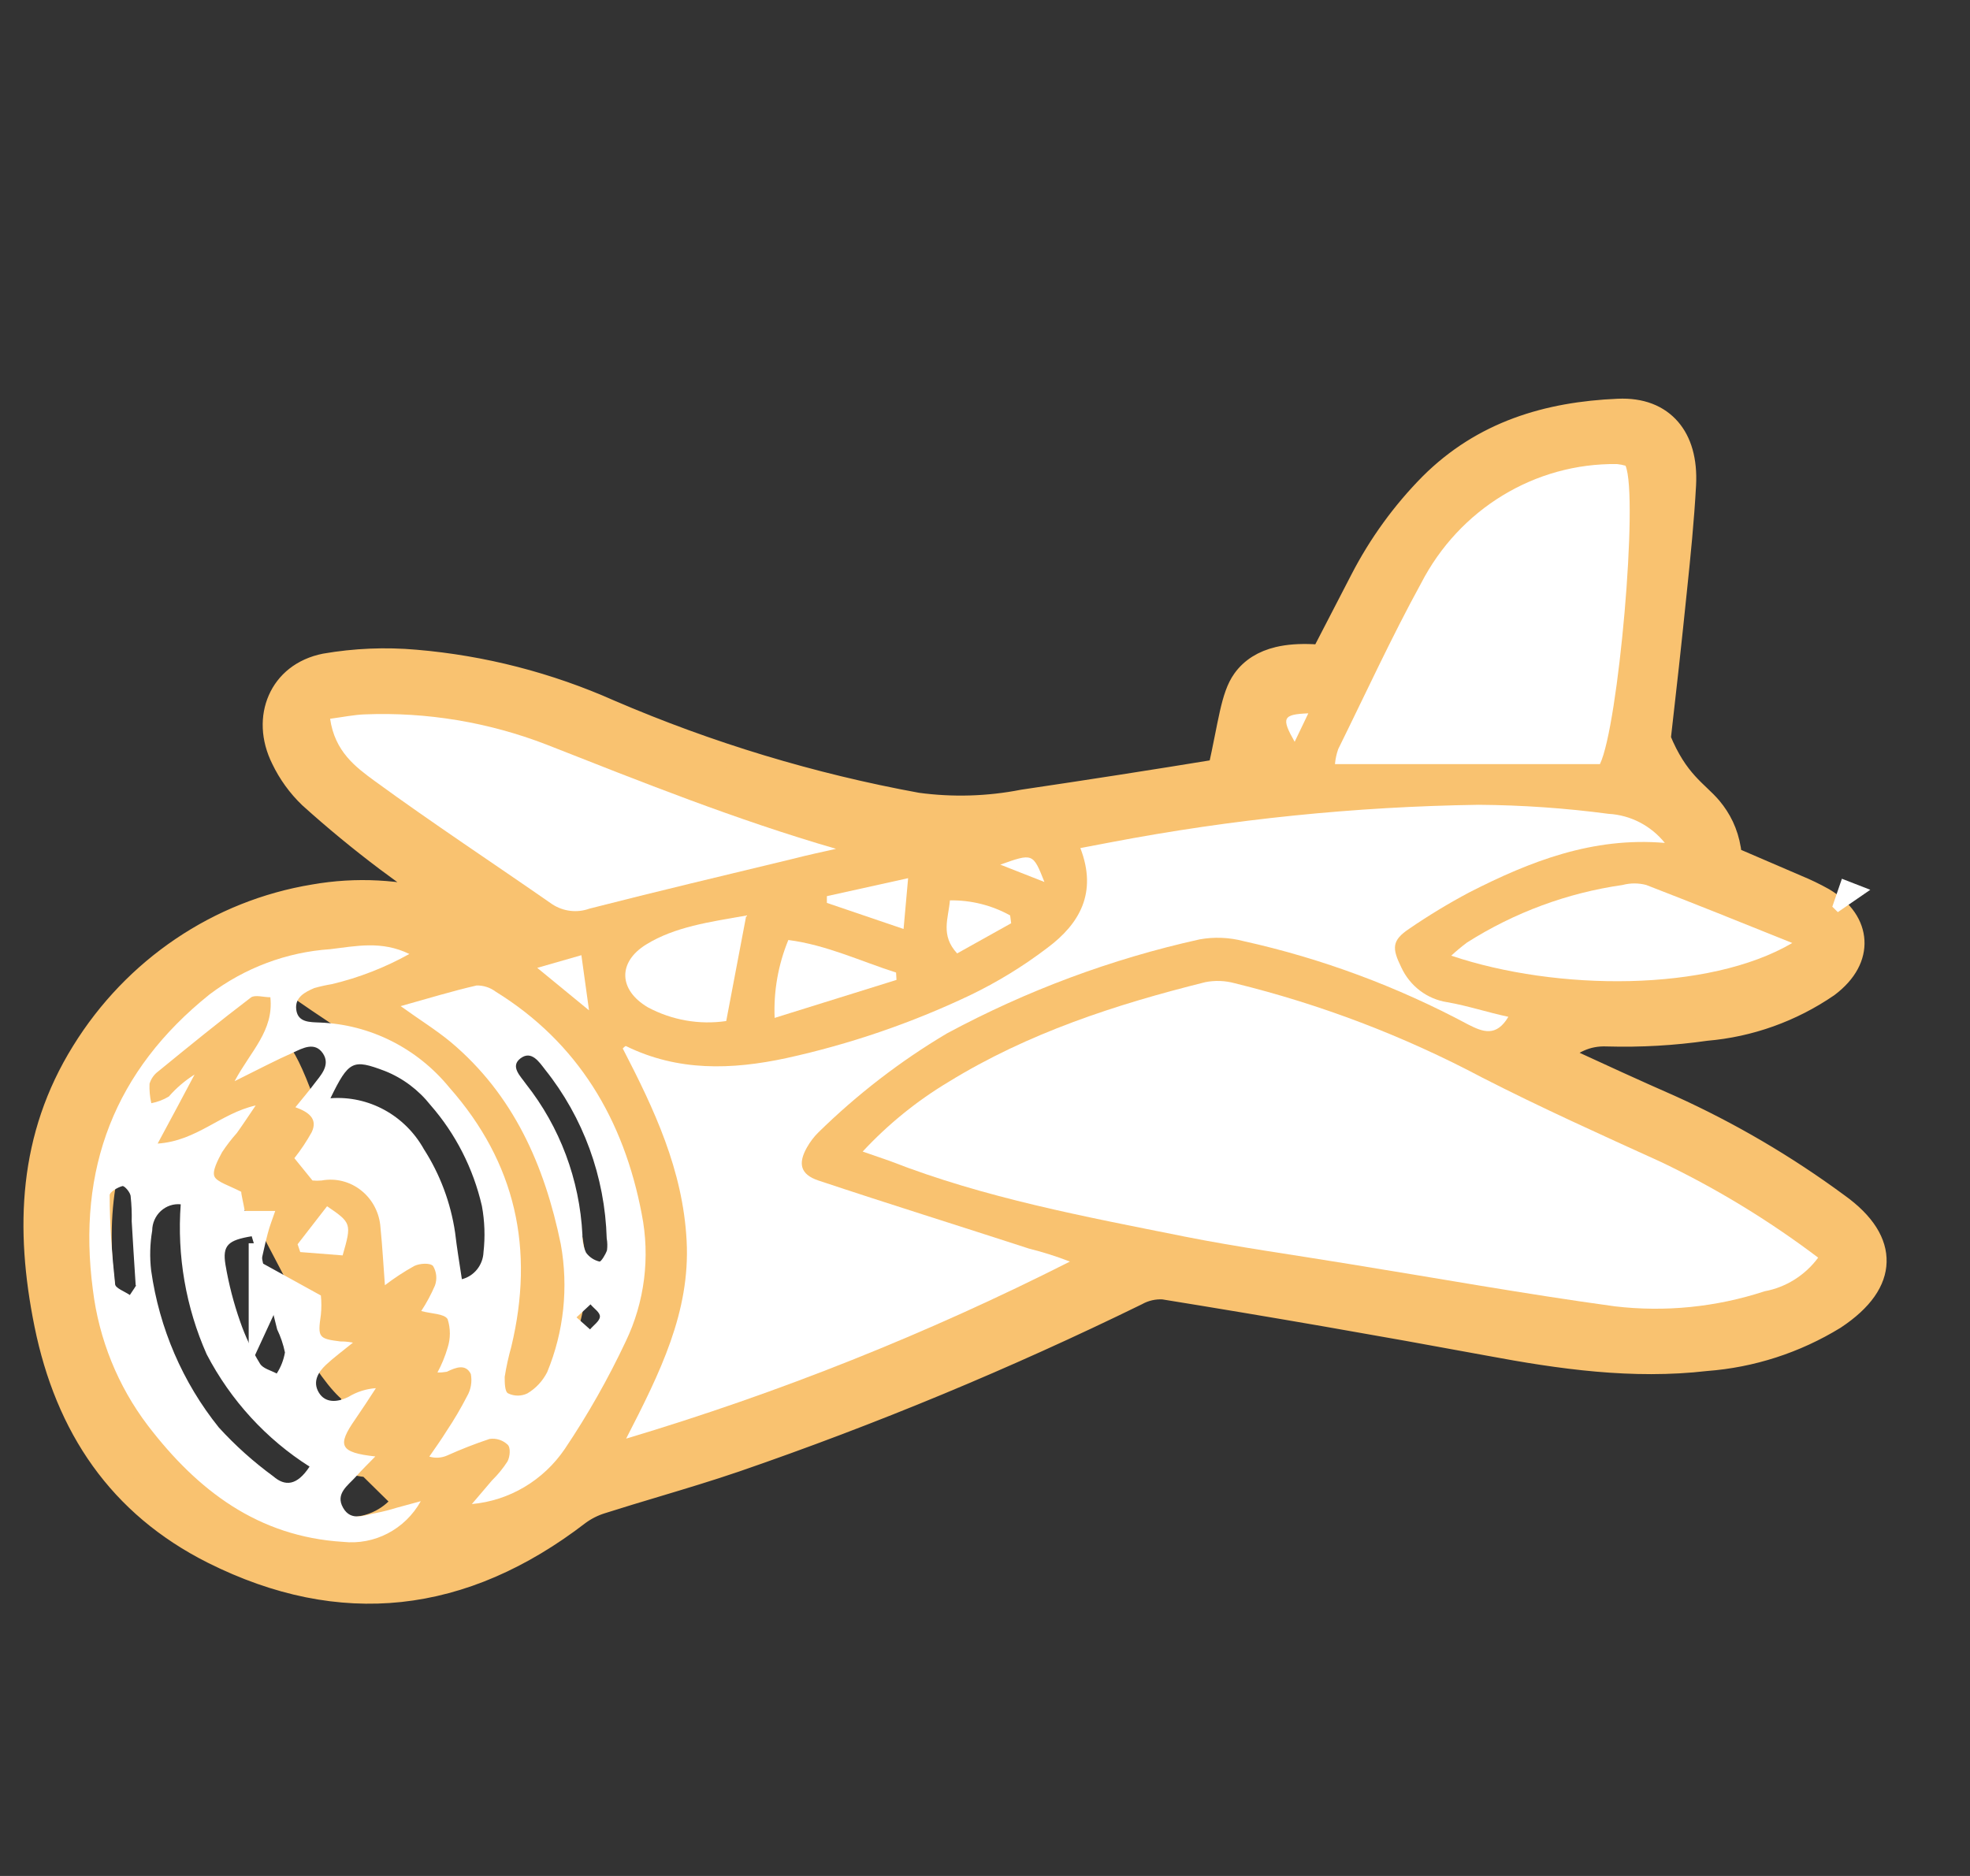 <?xml version="1.0" encoding="UTF-8"?>
<svg width="42px" height="40px" viewBox="0 0 42 40" version="1.1" xmlns="http://www.w3.org/2000/svg" xmlns:xlink="http://www.w3.org/1999/xlink">
    <rect x="0" y="0" width="42" height="40" fill="#333333" stroke="none"/>
    <title>Group 2</title>
    <g id="Symbols" stroke="none" stroke-width="1" fill="none" fill-rule="evenodd">
        <g id="課程/Tab2/Hover" transform="translate(-14, -6)">
            <g id="Group-2" transform="translate(14, 6)">
                <g id="Group-4" transform="translate(0, 7)">
                    <rect id="Rectangle" x="0" y="0" width="40" height="28"></rect>
                    <path d="M35.586,2.156 C35.816,2.421 35.938,2.818 35.91,3.339 C35.869,4.092 35.793,4.845 35.714,5.6 C35.606,6.657 35.49,7.713 35.37,8.754 C35.744,9.675 36.178,9.891 36.467,10.235 C36.663,10.47 36.808,10.752 36.867,11.109 L36.889,11.294 L38.309,11.905 C38.499,11.983 38.684,12.072 38.87,12.176 C39.288,12.425 39.483,12.746 39.5,13.062 C39.517,13.377 39.361,13.716 38.961,14.017 C38.189,14.546 37.298,14.865 36.372,14.943 C35.677,15.043 34.974,15.083 34.268,15.063 C33.814,15.043 33.493,15.228 33.184,15.497 C34.154,15.944 34.877,16.276 35.603,16.594 C36.863,17.163 38.061,17.866 39.176,18.688 C39.745,19.095 39.983,19.512 39.972,19.906 C39.962,20.298 39.702,20.706 39.108,21.099 C38.276,21.609 37.339,21.912 36.373,21.984 C34.809,22.165 33.274,21.946 31.739,21.659 C29.431,21.232 27.12,20.831 24.806,20.457 C24.606,20.445 24.406,20.49 24.23,20.588 C21.444,21.951 18.592,23.135 15.676,24.14 C15.117,24.331 14.553,24.5 13.988,24.67 C13.601,24.786 13.214,24.902 12.825,25.026 C12.649,25.08 12.483,25.164 12.337,25.271 C11.108,26.217 9.839,26.77 8.528,26.91 C7.243,27.046 5.916,26.786 4.541,26.097 C2.553,25.097 1.425,23.433 0.979,21.228 C0.567,19.186 0.644,17.247 1.77,15.434 C2.871,13.651 4.666,12.439 6.697,12.106 C7.596,11.948 8.513,11.998 9.384,12.247 L9.668,12.336 L9.574,12.279 C9.35,12.139 9.101,11.961 8.849,11.777 L8.697,11.665 C8.547,11.555 8.397,11.445 8.247,11.334 C7.687,10.912 7.144,10.465 6.614,9.987 C6.372,9.755 6.174,9.48 6.03,9.18 C5.808,8.736 5.801,8.286 5.96,7.924 C6.119,7.562 6.447,7.28 6.933,7.183 C7.57,7.073 8.218,7.046 8.861,7.103 C10.288,7.224 11.685,7.584 12.996,8.167 C15.103,9.074 17.303,9.74 19.553,10.151 C20.304,10.253 21.067,10.231 21.811,10.085 C23.216,9.877 24.608,9.661 25.999,9.433 C26.226,8.423 26.272,7.853 26.52,7.506 C26.688,7.271 26.935,7.117 27.256,7.04 C27.465,6.99 27.708,6.973 27.98,6.985 L28.189,6.998 L29.036,5.361 C29.422,4.614 29.916,3.933 30.503,3.338 C31.62,2.222 32.999,1.816 34.5,1.752 C34.988,1.73 35.348,1.881 35.586,2.156 Z M3.247,15.758 L3.132,15.923 C2.281,17.198 1.979,18.701 2.203,20.427 C2.326,21.439 2.714,22.396 3.324,23.2 C4.338,24.526 5.567,25.477 7.314,25.586 C7.6,25.618 7.881,25.561 8.127,25.432 C8.32,25.331 8.492,25.185 8.626,25.003 L8.626,25.003 L7.863,24.252 L7.806,24.245 C7.371,24.193 7.107,24.081 7.571,22.739 C7.365,22.607 7.072,22.281 6.592,21.481 C6.533,21.343 6.527,21.1 6.561,20.634 L6.561,20.634 L5.665,18.924 L4.397,17.555 L4.528,17.347 C4.574,17.28 4.622,17.214 4.672,17.149 L4.672,17.149 L4.712,17.101 L4.658,17.13 L4.573,17.176 C4.204,17.373 3.811,17.532 3.116,17.222 C3.325,16.839 3.519,16.522 3.254,15.776 L3.254,15.776 L3.247,15.758 Z M7.817,13.368 L7.639,13.377 C7.455,13.39 7.256,13.418 7.03,13.446 C6.15,13.507 5.304,13.824 4.594,14.36 L4.594,14.36 L4.375,14.541 C4.162,14.723 3.964,14.912 3.781,15.108 L3.781,15.108 L3.678,15.222 L3.741,15.176 C4.273,14.787 4.919,14.432 5.988,14.196 L5.988,14.196 L5.997,14.382 C5.994,14.684 5.903,14.943 5.77,15.194 L5.77,15.194 L5.719,15.284 C5.937,15.26 6.24,15.687 6.906,17.867 C7.238,17.837 7.571,17.936 7.836,18.149 C8.13,18.384 8.312,18.737 8.336,19.12 C8.359,19.344 8.379,19.576 8.728,19.95 C8.888,19.968 9.089,20.023 9.755,21.008 C9.819,21.203 9.82,21.413 10.039,22.095 C10.107,22.203 10.168,22.39 10.154,22.845 C10.059,23.031 9.956,23.212 9.849,23.618 C10.103,23.582 10.425,23.632 11.005,24.254 L11.005,24.254 L10.897,24.41 C10.859,24.46 10.819,24.509 10.778,24.556 L10.778,24.556 L10.743,24.593 L10.872,24.535 C11.245,24.349 11.57,24.066 11.811,23.709 C12.292,22.993 12.719,22.241 13.088,21.458 C13.47,20.662 13.583,19.761 13.411,18.894 C13.046,16.972 12.125,15.407 10.097,14.237 L10.097,14.237 L9.762,14.322 C9.65,14.351 9.537,14.382 9.423,14.414 L9.423,14.414 L9.093,14.507 L9.072,14.494 C9.318,14.662 9.54,14.815 9.747,14.988 C11.122,16.143 11.819,17.691 12.175,19.438 C12.353,20.415 12.25,21.418 11.373,22.687 C11.217,22.705 10.991,22.677 10.488,22.277 C10.524,22.05 10.573,21.826 10.636,21.605 C11.112,19.621 10.729,17.857 9.367,16.312 C8.696,15.491 7.72,15.013 6.27,13.982 C6.404,13.885 6.633,13.805 6.993,13.699 C7.334,13.618 7.667,13.508 7.989,13.371 L7.989,13.371 L7.817,13.368 Z" id="Shape" stroke="#F9C270" stroke-width="0.5" fill="#F9C270" fill-rule="nonzero"></path>
                    <path d="M18.392,17.554 C18.931,16.974 19.547,16.474 20.221,16.07 C21.919,15.025 23.786,14.418 25.697,13.942 C25.905,13.901 26.12,13.909 26.324,13.965 C28.156,14.414 29.927,15.089 31.599,15.976 C32.855,16.619 34.132,17.194 35.412,17.776 C36.593,18.34 37.715,19.024 38.763,19.816 C38.484,20.193 38.076,20.449 37.621,20.533 C36.591,20.871 35.502,20.981 34.427,20.854 C32.525,20.594 30.636,20.253 28.744,19.948 C27.573,19.755 26.397,19.594 25.236,19.363 C23.124,18.939 20.999,18.547 18.975,17.756 L18.392,17.554 Z" id="Path" fill="#FFFFFF" fill-rule="nonzero"></path>
                    <path d="M32.158,14.681 C31.898,15.118 31.612,15.003 31.301,14.845 C29.791,14.036 28.182,13.438 26.516,13.068 C26.208,12.987 25.887,12.973 25.575,13.03 C23.697,13.446 21.883,14.122 20.183,15.038 C19.194,15.626 18.277,16.333 17.45,17.143 C17.354,17.237 17.272,17.346 17.205,17.464 C17.008,17.811 17.064,18.042 17.447,18.171 C18.941,18.669 20.438,19.135 21.938,19.623 C22.234,19.697 22.525,19.789 22.81,19.9 C19.77,21.439 16.604,22.702 13.349,23.675 C14.074,22.265 14.717,20.973 14.639,19.46 C14.56,17.946 13.948,16.654 13.277,15.356 C13.277,15.356 13.33,15.298 13.346,15.305 C14.453,15.848 15.599,15.812 16.763,15.562 C18.113,15.266 19.427,14.817 20.679,14.222 C21.263,13.941 21.818,13.601 22.336,13.206 C23.008,12.702 23.403,12.043 23.033,11.083 L23.679,10.96 C26.267,10.466 28.892,10.199 31.524,10.16 C32.451,10.167 33.376,10.231 34.295,10.353 C34.762,10.379 35.196,10.604 35.494,10.973 C33.959,10.842 32.622,11.365 31.326,12.027 C30.886,12.261 30.459,12.519 30.046,12.802 C29.67,13.052 29.676,13.219 29.874,13.624 C30.059,14.026 30.429,14.306 30.859,14.37 C31.286,14.444 31.709,14.585 32.158,14.681 Z" id="Path" fill="#FFFFFF"></path>
                    <path d="M5.554,19.913 L6.841,20.623 C6.855,20.759 6.855,20.897 6.841,21.034 C6.772,21.513 6.787,21.545 7.258,21.603 C7.321,21.603 7.384,21.603 7.525,21.628 C7.299,21.812 7.111,21.95 6.947,22.104 C6.784,22.258 6.659,22.461 6.797,22.692 C6.935,22.923 7.195,22.901 7.424,22.788 C7.603,22.678 7.806,22.613 8.014,22.599 C7.87,22.821 7.726,23.042 7.575,23.261 C7.18,23.826 7.242,23.971 8.002,24.055 C7.842,24.218 7.71,24.347 7.588,24.485 C7.418,24.675 7.142,24.848 7.315,25.15 C7.487,25.452 7.776,25.301 8.024,25.259 C8.172,25.23 8.319,25.192 8.463,25.147 L8.971,25.009 C8.635,25.61 7.984,25.95 7.311,25.876 C5.501,25.764 4.211,24.781 3.15,23.393 C2.513,22.554 2.109,21.555 1.98,20.501 C1.638,17.914 2.451,15.819 4.468,14.203 C5.218,13.637 6.11,13.302 7.038,13.239 C7.591,13.174 8.134,13.052 8.727,13.341 C8.207,13.631 7.652,13.847 7.076,13.984 C6.949,14.005 6.824,14.033 6.7,14.068 C6.502,14.154 6.279,14.264 6.317,14.534 C6.354,14.803 6.605,14.794 6.822,14.803 C7.891,14.845 8.893,15.348 9.58,16.188 C10.999,17.795 11.4,19.636 10.901,21.715 C10.842,21.926 10.794,22.141 10.76,22.358 C10.76,22.477 10.76,22.679 10.835,22.711 C10.965,22.773 11.114,22.773 11.243,22.711 C11.424,22.604 11.571,22.446 11.667,22.255 C12.022,21.395 12.122,20.448 11.956,19.53 C11.61,17.84 10.942,16.339 9.612,15.221 C9.298,14.961 8.953,14.749 8.542,14.453 C9.131,14.289 9.64,14.132 10.161,14.013 C10.307,14.01 10.45,14.056 10.569,14.145 C12.323,15.231 13.299,16.87 13.682,18.888 C13.864,19.808 13.744,20.764 13.339,21.606 C12.965,22.4 12.532,23.164 12.044,23.891 C11.587,24.566 10.86,24.998 10.06,25.07 L10.49,24.565 C10.614,24.444 10.725,24.308 10.82,24.161 C10.873,24.061 10.892,23.862 10.82,23.801 C10.716,23.705 10.575,23.661 10.437,23.682 C10.13,23.784 9.828,23.902 9.533,24.035 C9.413,24.088 9.279,24.096 9.153,24.058 C9.279,23.875 9.408,23.695 9.524,23.508 C9.682,23.272 9.826,23.026 9.957,22.772 C10.04,22.63 10.069,22.46 10.038,22.297 C9.929,22.078 9.725,22.152 9.527,22.249 C9.461,22.261 9.393,22.267 9.326,22.265 C9.417,22.098 9.489,21.921 9.543,21.738 C9.607,21.54 9.607,21.325 9.543,21.127 C9.47,21.008 9.197,21.015 8.981,20.954 C9.094,20.782 9.191,20.6 9.273,20.411 C9.323,20.272 9.308,20.118 9.232,19.993 C9.163,19.922 8.949,19.938 8.833,19.993 C8.615,20.114 8.405,20.252 8.206,20.404 C8.174,19.974 8.152,19.575 8.112,19.177 C8.092,18.866 7.944,18.578 7.704,18.386 C7.465,18.193 7.156,18.115 6.856,18.171 C6.792,18.177 6.727,18.177 6.662,18.171 L6.276,17.695 C6.414,17.521 6.538,17.335 6.646,17.14 C6.784,16.85 6.568,16.706 6.298,16.609 C6.461,16.407 6.587,16.262 6.703,16.105 C6.819,15.947 7.057,15.719 6.885,15.462 C6.712,15.205 6.452,15.35 6.257,15.44 C5.884,15.604 5.52,15.796 5.002,16.053 C5.344,15.411 5.84,14.98 5.764,14.264 C5.62,14.264 5.451,14.209 5.356,14.264 C4.685,14.775 4.029,15.308 3.373,15.845 C3.285,15.909 3.22,16.002 3.188,16.108 C3.182,16.247 3.195,16.387 3.226,16.523 C3.357,16.498 3.484,16.45 3.599,16.381 C3.759,16.198 3.944,16.04 4.148,15.912 C3.91,16.362 3.671,16.809 3.361,17.384 C4.202,17.326 4.697,16.741 5.451,16.571 C5.281,16.821 5.168,16.995 5.049,17.159 C4.935,17.287 4.83,17.423 4.735,17.567 C4.647,17.731 4.515,17.975 4.575,18.091 C4.635,18.206 4.889,18.28 5.143,18.412 C5.143,18.473 5.187,18.637 5.218,18.82 L5.868,18.82 C5.805,19.006 5.749,19.141 5.708,19.302 C5.648,19.524 5.604,19.752 5.551,19.974 C5.488,19.768 5.429,19.562 5.366,19.36 C4.867,19.443 4.738,19.549 4.807,19.967 C4.877,20.381 4.982,20.787 5.121,21.182 C5.229,21.495 5.37,21.794 5.542,22.075 C5.604,22.181 5.777,22.22 5.899,22.287 C5.988,22.151 6.047,21.998 6.075,21.837 C6.04,21.667 5.984,21.502 5.909,21.346 C5.78,20.841 5.667,20.369 5.554,19.913 Z M6.602,24.273 C5.676,23.686 4.918,22.859 4.406,21.876 C3.962,20.875 3.772,19.775 3.853,18.679 C3.699,18.663 3.545,18.715 3.429,18.821 C3.313,18.928 3.246,19.079 3.245,19.238 C3.197,19.52 3.189,19.808 3.223,20.093 C3.396,21.322 3.895,22.479 4.666,23.438 C5.018,23.824 5.407,24.172 5.827,24.479 C6.075,24.694 6.329,24.684 6.599,24.273 L6.602,24.273 Z M7.048,16.417 C7.86,16.357 8.633,16.779 9.037,17.503 C9.382,18.04 9.609,18.647 9.703,19.283 C9.74,19.604 9.794,19.925 9.847,20.276 C10.108,20.21 10.296,19.976 10.308,19.701 C10.345,19.372 10.334,19.039 10.274,18.714 C10.09,17.915 9.714,17.176 9.179,16.564 C8.921,16.238 8.585,15.986 8.203,15.835 C7.522,15.578 7.437,15.613 7.045,16.417 L7.048,16.417 Z M12.935,19.405 C12.897,18.091 12.436,16.827 11.623,15.809 C11.494,15.642 11.331,15.392 11.099,15.565 C10.867,15.739 11.099,15.947 11.215,16.115 C11.937,17.029 12.358,18.154 12.417,19.328 C12.413,19.46 12.44,19.591 12.495,19.71 C12.566,19.807 12.669,19.874 12.784,19.9 C12.815,19.9 12.91,19.752 12.941,19.659 C12.952,19.574 12.95,19.489 12.935,19.405 L12.935,19.405 Z M2.893,20.411 C2.859,19.871 2.83,19.447 2.808,19.042 C2.812,18.866 2.805,18.69 2.786,18.515 C2.786,18.428 2.652,18.28 2.611,18.29 C2.507,18.316 2.335,18.418 2.338,18.486 C2.338,19.129 2.388,19.749 2.454,20.379 C2.454,20.465 2.658,20.536 2.768,20.613 C2.846,20.501 2.909,20.398 2.906,20.401 L2.893,20.411 Z M12.291,21.089 L12.58,21.346 C12.655,21.256 12.784,21.169 12.79,21.076 C12.797,20.983 12.662,20.902 12.59,20.812 L12.291,21.089 Z" id="Shape" fill="#FFFFFF" fill-rule="nonzero"></path>
                    <path d="M34.11,9.293 L28.461,9.293 C28.471,9.183 28.494,9.075 28.531,8.971 C29.114,7.792 29.663,6.594 30.297,5.437 C31.113,3.854 32.726,2.872 34.474,2.895 C34.536,2.901 34.596,2.913 34.656,2.93 C34.935,3.589 34.505,8.48 34.11,9.293 Z" id="Path" fill="#FFFFFF" fill-rule="nonzero"></path>
                    <path d="M7.038,8.326 C7.327,8.287 7.556,8.239 7.782,8.232 C9.1,8.18 10.414,8.399 11.648,8.875 C13.675,9.672 15.696,10.482 17.824,11.099 C17.51,11.169 17.196,11.237 16.898,11.314 C15.451,11.664 14.008,12.005 12.568,12.374 C12.303,12.47 12.01,12.435 11.774,12.281 C10.518,11.407 9.226,10.556 7.983,9.649 C7.581,9.354 7.139,9.026 7.038,8.326 Z" id="Path" fill="#FFFFFF" fill-rule="nonzero"></path>
                    <path d="M38.211,13.107 C36.429,14.154 33.19,14.135 30.94,13.377 C31.048,13.278 31.16,13.184 31.276,13.097 C32.287,12.456 33.416,12.038 34.593,11.87 C34.759,11.826 34.933,11.826 35.098,11.87 C36.102,12.259 37.097,12.657 38.211,13.107 Z" id="Path" fill="#FFFFFF" fill-rule="nonzero"></path>
                    <path d="M15.91,12.522 C15.756,13.341 15.624,14.029 15.483,14.771 C14.91,14.855 14.326,14.753 13.813,14.479 C13.186,14.109 13.167,13.515 13.776,13.139 C14.384,12.763 15.131,12.657 15.91,12.522 Z" id="Path" fill="#FFFFFF" fill-rule="nonzero"></path>
                    <path d="M19.113,13.894 L16.515,14.704 C16.491,14.135 16.591,13.568 16.807,13.043 C17.623,13.149 18.348,13.496 19.104,13.737 L19.113,13.894 Z" id="Path" fill="#FFFFFF" fill-rule="nonzero"></path>
                    <path d="M19.264,12.808 L17.629,12.252 L17.629,12.108 L19.361,11.725 C19.327,12.101 19.302,12.394 19.264,12.808 Z" id="Path" fill="#FFFFFF" fill-rule="nonzero"></path>
                    <path d="M21.558,12.686 L20.406,13.329 C20.045,12.94 20.221,12.58 20.252,12.198 C20.7,12.191 21.142,12.301 21.536,12.519 L21.558,12.686 Z" id="Path" fill="#FFFFFF" fill-rule="nonzero"></path>
                    <path d="M6.345,19.53 L6.973,18.72 C7.493,19.074 7.5,19.09 7.305,19.768 L6.401,19.697 L6.345,19.53 Z" id="Path" fill="#FFFFFF" fill-rule="nonzero"></path>
                    <path d="M11.454,13.637 L12.395,13.367 C12.448,13.756 12.495,14.093 12.558,14.543 L11.454,13.637 Z" id="Path" fill="#FFFFFF" fill-rule="nonzero"></path>
                    <path d="M21.326,11.436 C22.022,11.189 22.022,11.189 22.267,11.806 L21.326,11.436 Z" id="Path" fill="#FFFFFF" fill-rule="nonzero"></path>
                    <path d="M27.893,8.21 L27.602,8.817 C27.313,8.309 27.344,8.232 27.893,8.21 Z" id="Path" fill="#FFFFFF" fill-rule="nonzero"></path>
                    <polygon id="Path-3" fill="#FFFFFF" points="5.302 19.509 5.521 19.509 5.61 19.948 5.854 20.993 5.302 22.188"></polygon>
                    <polygon id="Path-3-Copy" fill="#FFFFFF" transform="translate(39.391, 12.005) rotate(-28) translate(-39.391, -12.005) " points="38.949 12.141 39.409 11.711 39.833 12.203 38.998 12.299"></polygon>
                </g>
                <rect id="Rectangle" fill="#D8D8D8" opacity="0" x="9.09494702e-13" y="0" width="40" height="40"></rect>
            </g>
        </g>
    </g>
</svg>